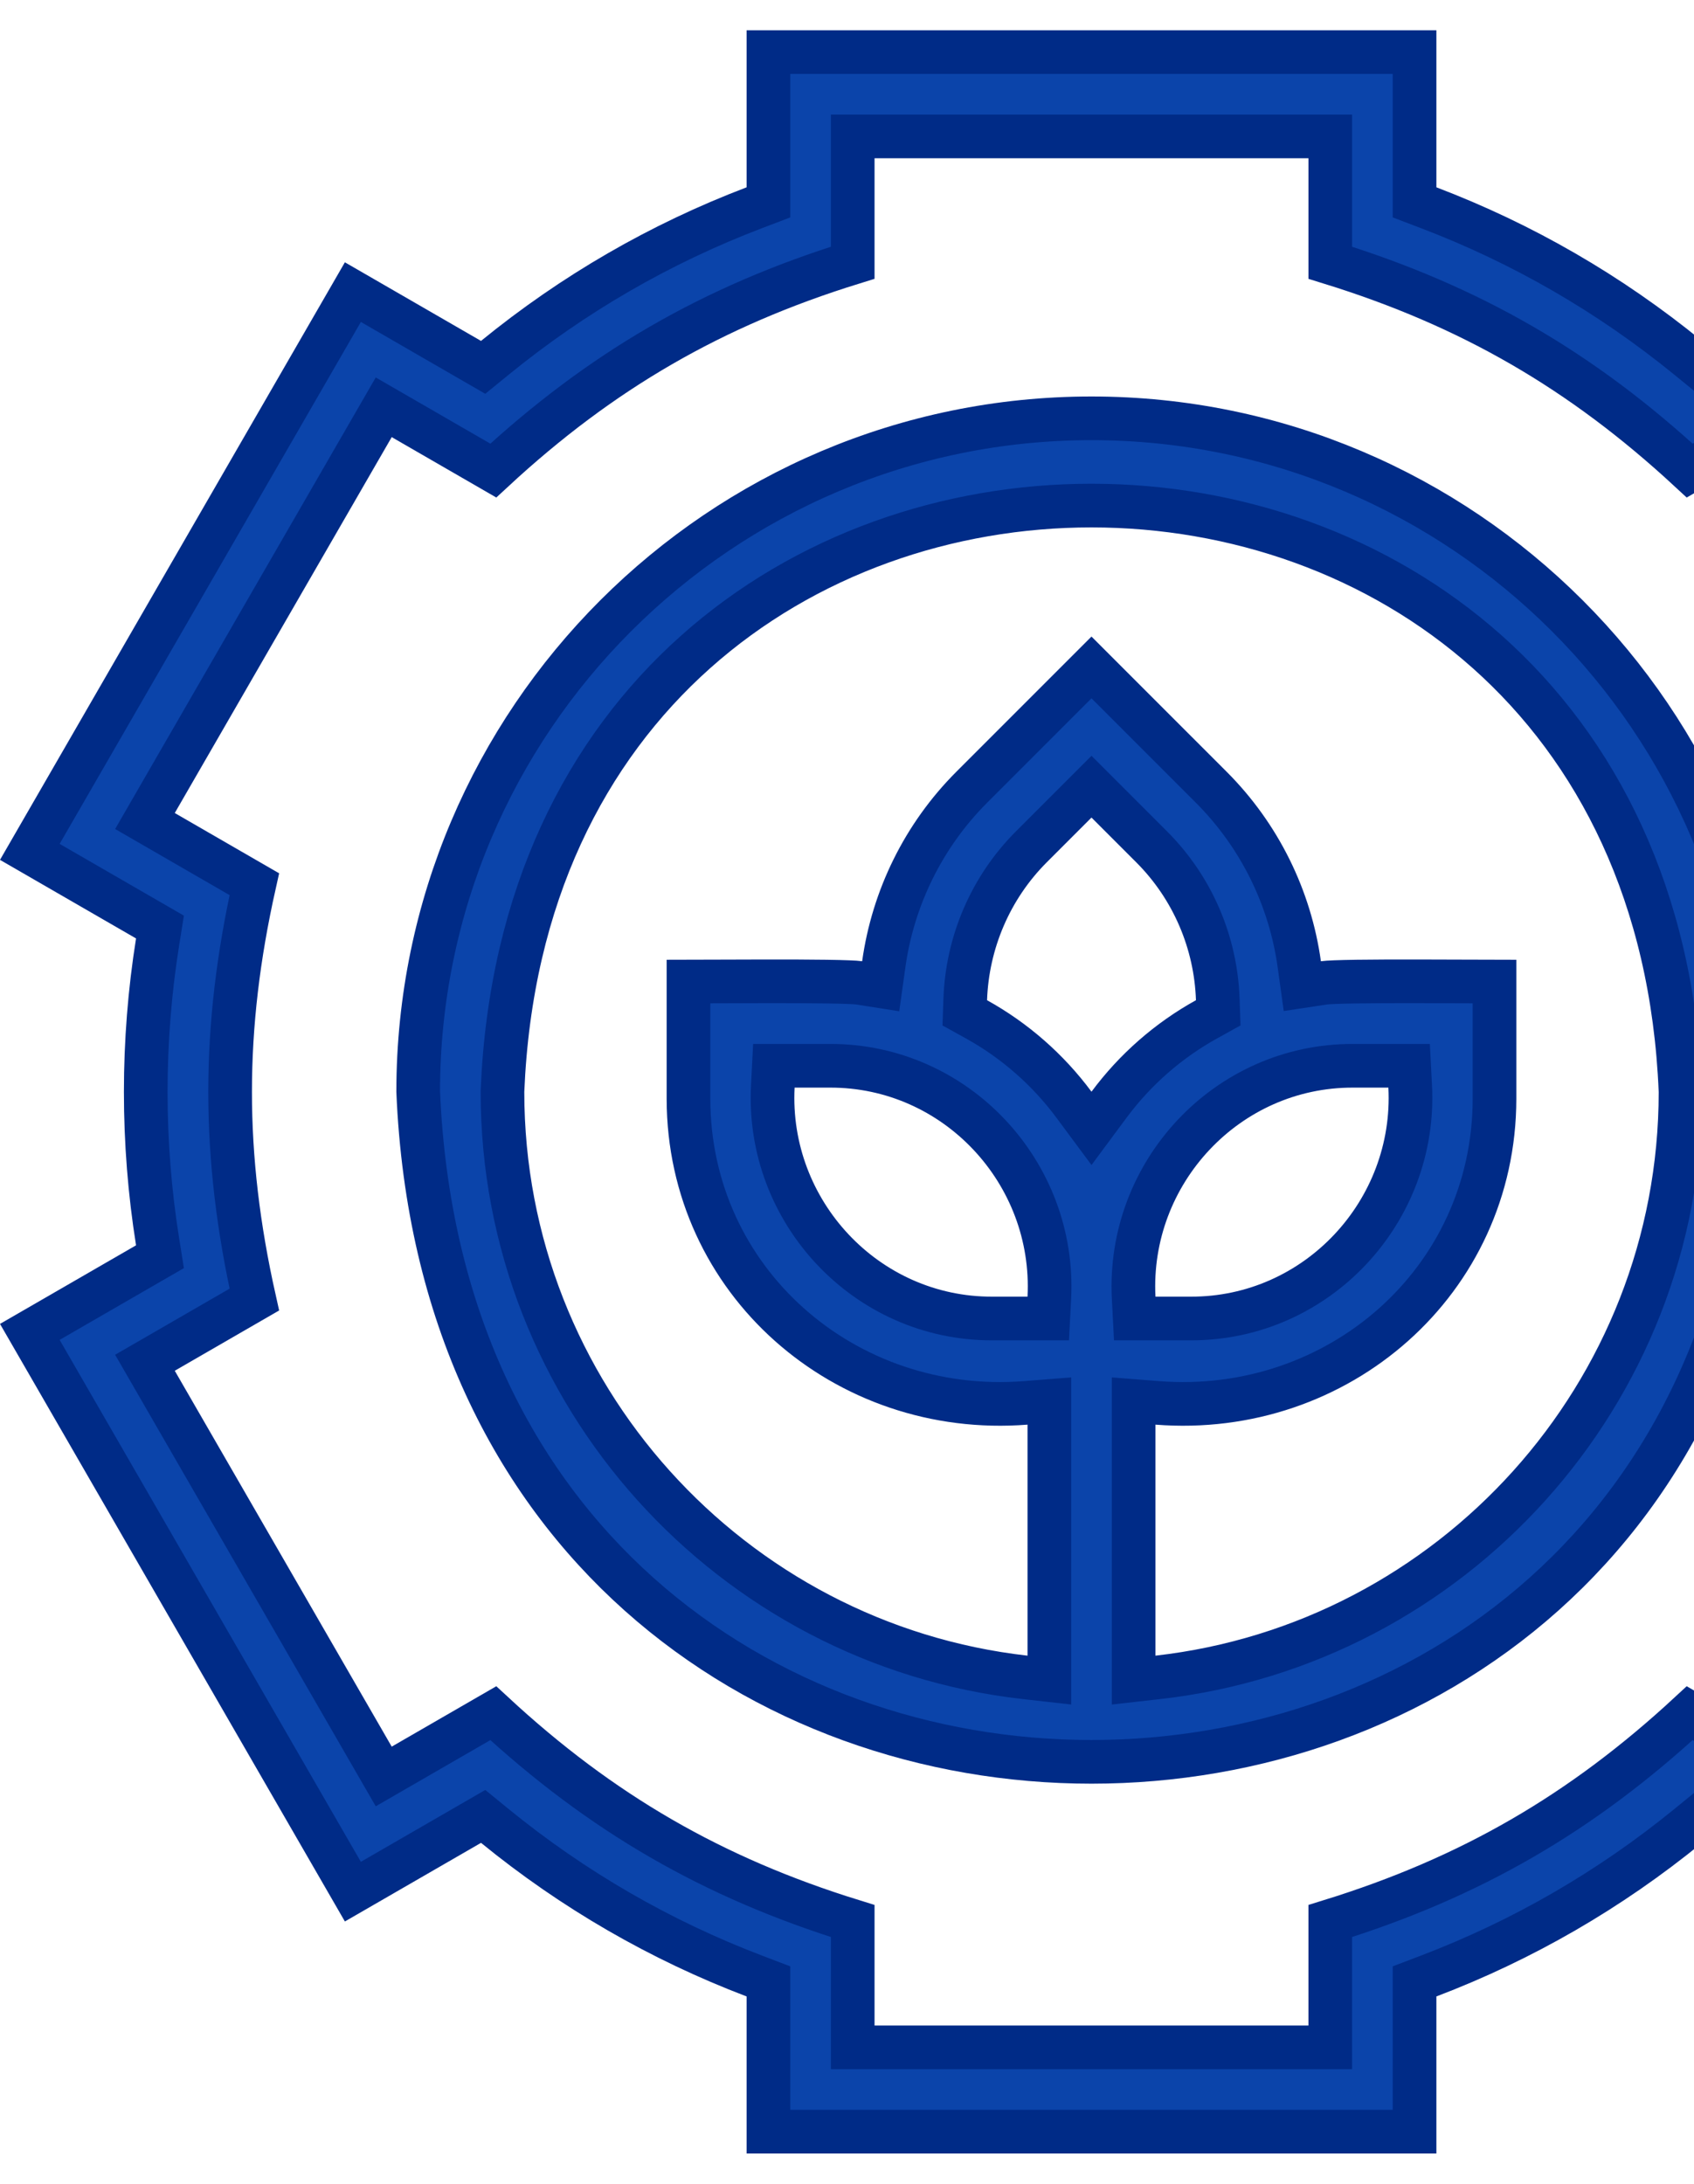 <svg width="194" height="250" viewBox="0 0 194 250" fill="none" xmlns="http://www.w3.org/2000/svg">
<g clip-path="url(#clip0_4168_1683)">
<path d="M117.674 150.943H120.048L120.17 148.572C120.908 134.252 109.478 121.97 95.036 122.012H90.998H88.624L88.502 124.383C87.765 138.702 99.194 150.985 113.636 150.943H117.674ZM122.992 126.469L125 129.176L127.007 126.47C129.978 122.465 133.789 119.12 138.174 116.692L139.514 115.95L139.462 114.42C139.241 107.912 136.59 101.648 131.883 96.942L131.883 96.942L126.768 91.827L125 90.059L123.232 91.827L118.117 96.942C118.117 96.942 118.117 96.942 118.117 96.942C113.423 101.636 110.767 107.912 110.541 114.42L110.488 115.951L111.829 116.693C116.212 119.121 120.022 122.465 122.992 126.469ZM161.498 124.383L161.376 122.012H159.001H154.963C140.522 121.97 129.092 134.252 129.829 148.572L129.951 150.943H132.326H136.363C150.806 150.985 162.234 138.703 161.498 124.383ZM129.826 189.542V192.34L132.606 192.026C166.235 188.234 192.457 159.629 192.457 125.001V124.949L192.454 124.898C188.768 35.555 61.245 35.523 57.545 124.897L57.543 124.948V125C57.543 159.629 83.764 188.234 117.393 192.026L120.174 192.339V189.541V163.095V160.391L117.478 160.603C96.754 162.231 78.875 146.679 78.846 125.808C78.846 125.807 78.846 125.806 78.846 125.805L78.846 112.37C79.819 112.368 80.981 112.364 82.245 112.359C83.947 112.352 85.835 112.345 87.695 112.343C90.183 112.34 92.646 112.346 94.623 112.375C96.703 112.405 98.001 112.46 98.348 112.514L100.859 112.908L101.211 110.39C102.271 102.805 105.755 95.654 111.291 90.118L125 76.41L138.708 90.117C144.265 95.674 147.742 102.812 148.796 110.388L149.144 112.894L151.646 112.516C152.022 112.459 153.336 112.404 155.405 112.374C157.377 112.346 159.827 112.34 162.303 112.343C164.137 112.345 165.996 112.352 167.68 112.359C168.971 112.364 170.159 112.369 171.153 112.371V125.805C171.126 146.676 153.247 162.232 132.521 160.603L129.826 160.392V163.096V189.542ZM47.891 124.948C47.919 82.457 82.501 47.891 125 47.891C167.498 47.891 202.081 82.457 202.109 124.948C197.838 227.268 52.177 227.294 47.891 124.948Z" fill="#0B44AA" stroke="#002B87" stroke-width="5"/>
<path d="M233.17 105.269L231.68 106.129L231.951 107.828C232.854 113.493 233.31 119.249 233.31 125C233.31 130.75 232.854 136.507 231.951 142.173L231.681 143.871L233.17 144.731L246.585 152.477L209.588 216.558L196.163 208.807L194.669 207.944L193.333 209.034C184.355 216.355 174.394 222.114 163.608 226.22L161.998 226.833V228.557V244.034H88.002V228.557V226.833L86.392 226.22C75.606 222.114 65.645 216.355 56.667 209.034L55.331 207.944L53.837 208.807L40.412 216.558L3.415 152.477L16.83 144.731L18.32 143.871L18.049 142.172C16.238 130.837 16.238 119.162 18.049 107.828L18.32 106.129L16.83 105.269L3.415 97.524L40.412 33.443L53.837 41.194L55.331 42.056L56.667 40.966C65.645 33.645 75.606 27.886 86.392 23.78L88.002 23.167V21.444V5.966H161.998V21.444V23.167L163.608 23.78C174.393 27.886 184.355 33.645 193.333 40.966L194.669 42.056L196.163 41.194L209.588 33.443L246.584 97.524L233.17 105.269ZM232.15 158.175L233.4 156.01L231.235 154.76L220.879 148.78C224.126 134.404 224.71 119.203 221.554 104.656C221.554 104.653 221.553 104.65 221.552 104.646L220.839 101.243L231.235 95.241L233.401 93.991L232.151 91.826L207.305 48.793L206.055 46.628L203.89 47.878L193.509 53.872C181.146 42.429 168.4 35.051 152.346 30.079V18.118V15.618H149.846H100.154H97.654V18.118V30.078C81.604 35.05 68.858 42.426 56.492 53.871L46.11 47.877L43.945 46.627L42.695 48.792L17.849 91.826L16.6 93.991L18.765 95.241L29.126 101.224C25.431 117.735 25.429 132.26 29.126 148.777L18.765 154.76L16.599 156.01L17.849 158.175L42.695 201.208L43.945 203.373L46.11 202.123L56.492 196.129C68.854 207.572 81.6 214.949 97.654 219.922V231.883V234.383H100.154H149.845H152.345V231.883V219.922C168.396 214.95 181.142 207.575 193.508 196.129L203.89 202.123L206.055 203.373L207.305 201.208L232.15 158.175Z" fill="#0B44AA" stroke="#002B87" stroke-width="5"/>
</g>
<defs>
<clipPath id="clip0_4168_1683">
<rect width="250" height="250" fill="white"/>
</clipPath>
</defs>
</svg>
